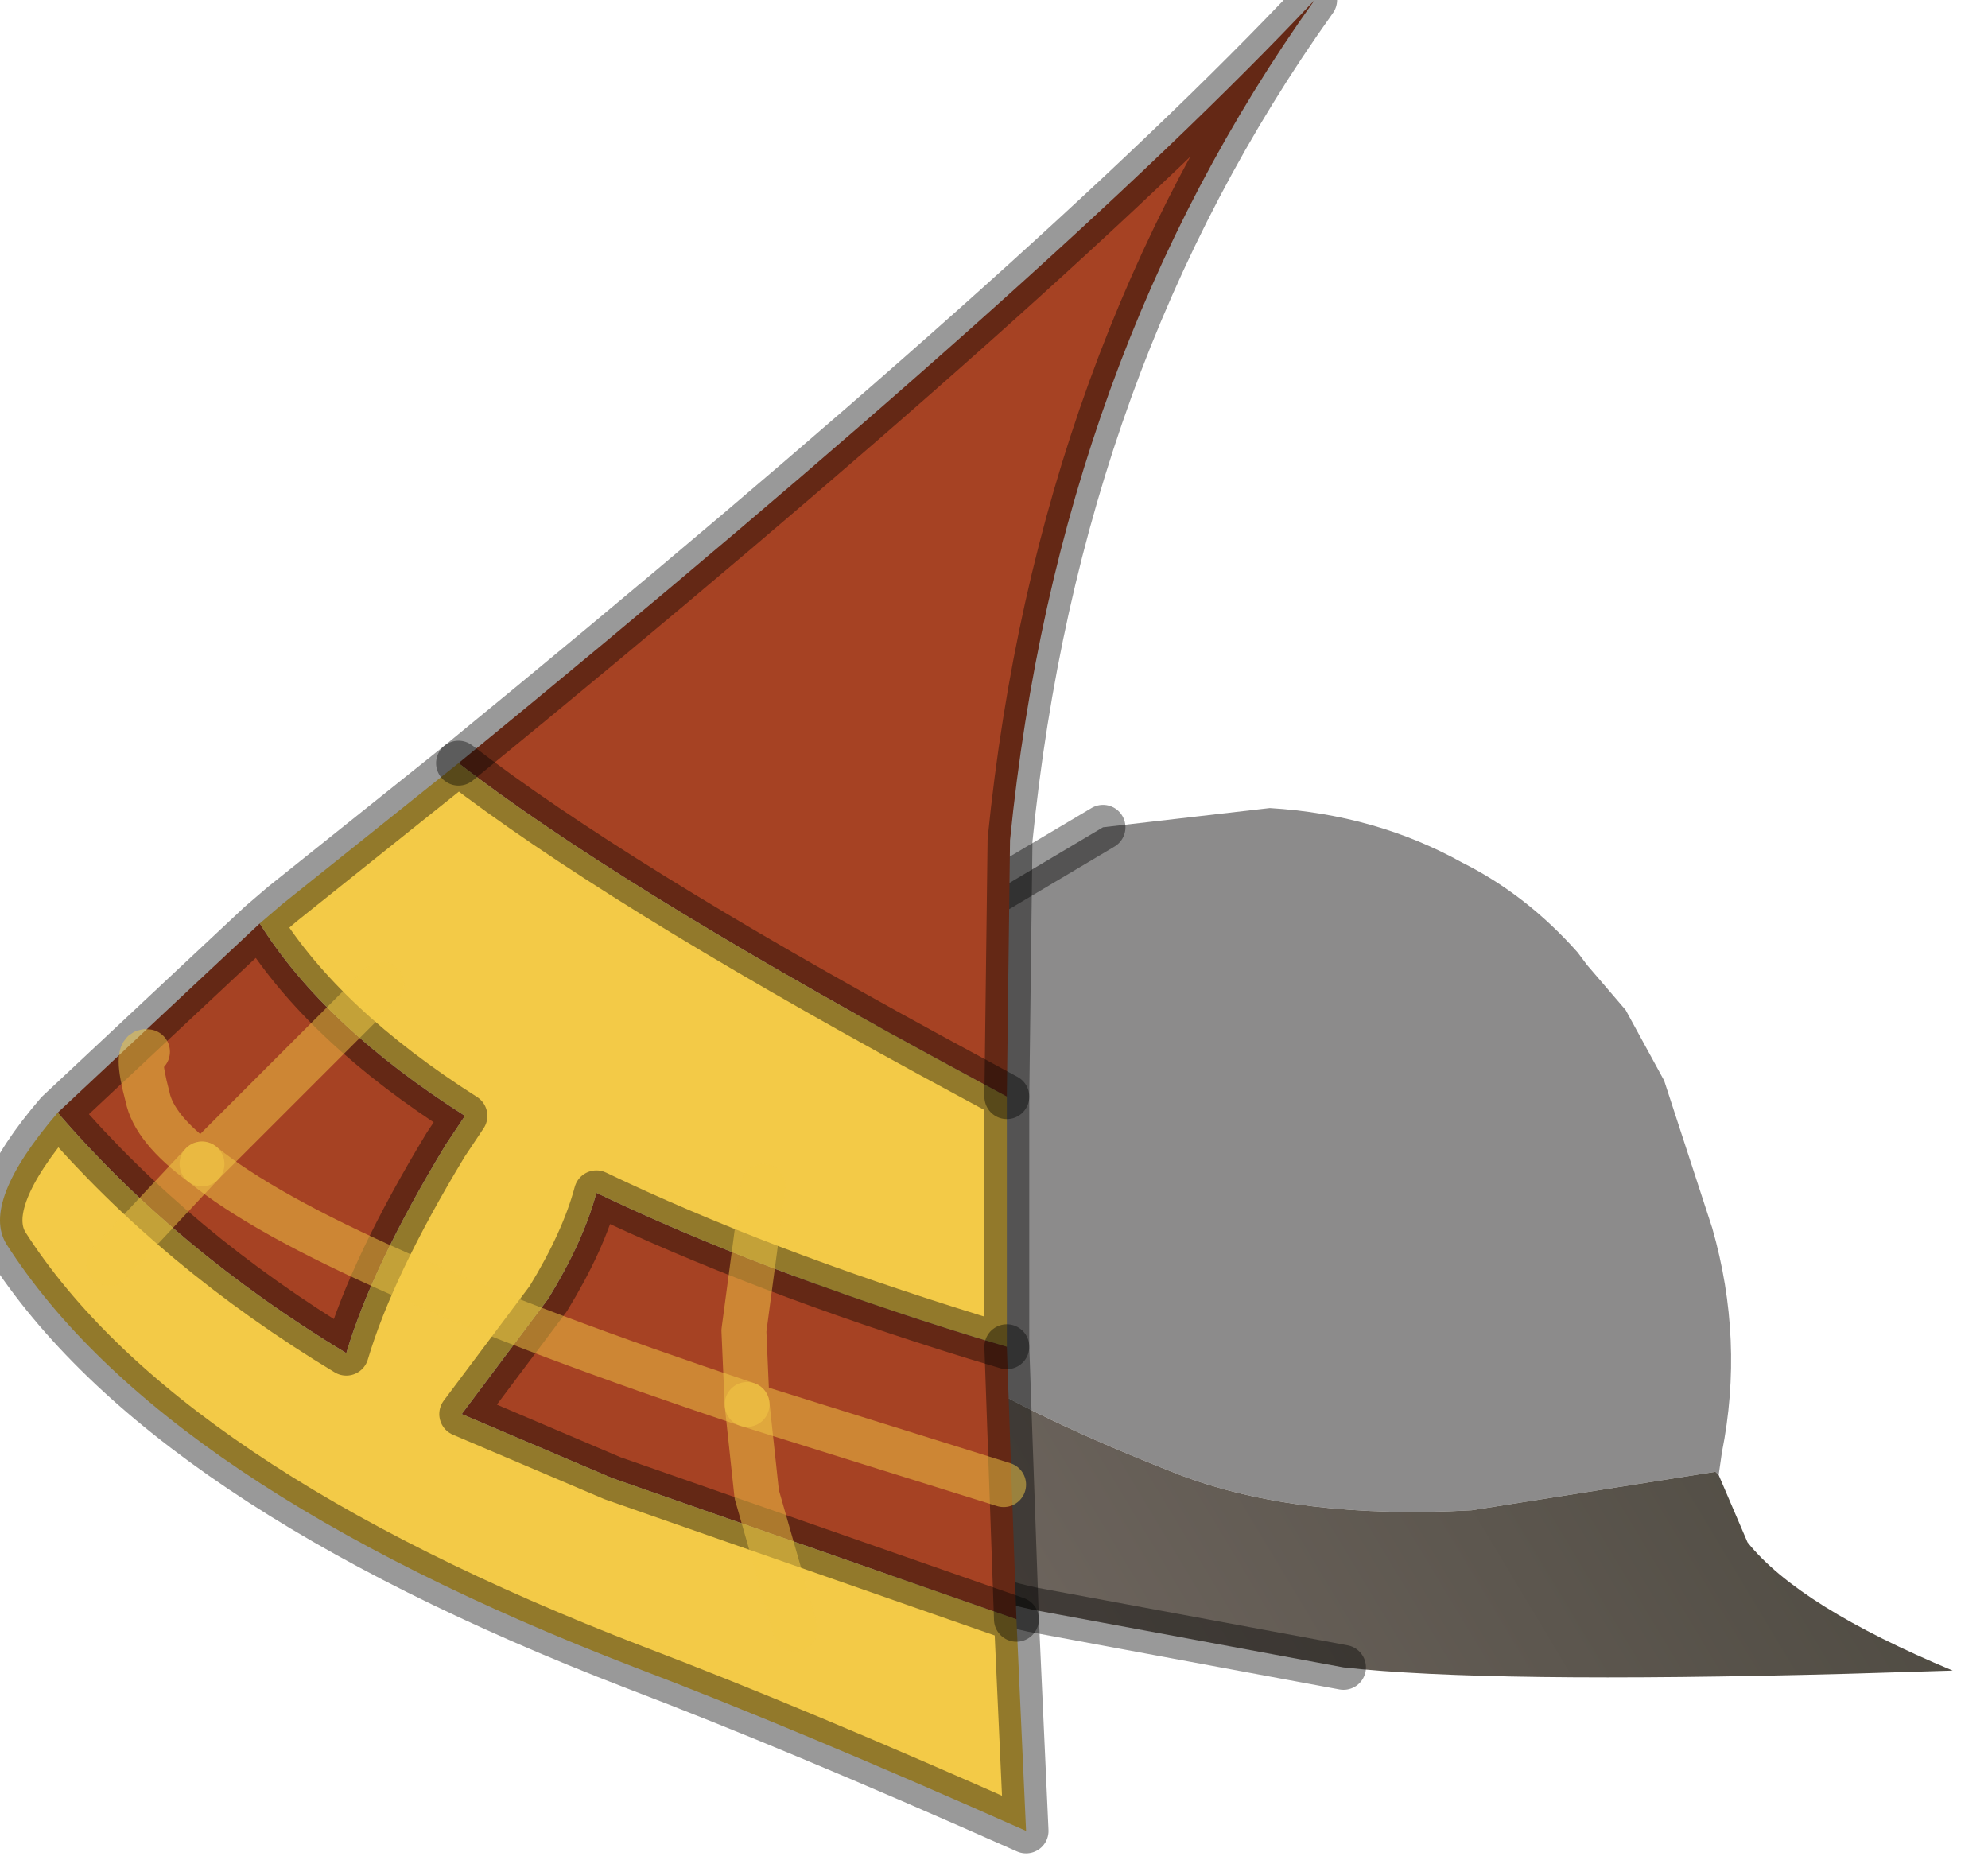 <?xml version="1.0" encoding="utf-8"?>
<svg version="1.1" id="Layer_1"
xmlns="http://www.w3.org/2000/svg"
xmlns:xlink="http://www.w3.org/1999/xlink"
width="31px" height="29px"
xml:space="preserve">
<g id="PathID_2090" transform="matrix(1, 0, 0, 1, 19.8, 19.4)">
<path style="fill:#8C8B8B;fill-opacity:1" d="M-6.25 -3.2Q-5.75 -4.25 -4.85 -5.1L-4.6 -5.3L-4.45 -5.4L-2.6 -6.5L0 -6.8Q1.65 -6.7 3 -5.95Q4 -5.45 4.8 -4.55L4.95 -4.35L5.55 -3.65L6.15 -2.55L6.9 -0.25Q7.4 1.5 7.05 3.25L7 3.6L6.95 3.55L3.15 4.15Q0.45 4.3 -1.4 3.6Q-3.7 2.7 -4.85 1.95L-5.45 1.45Q-6.55 0.4 -6.25 -3.2" />
<linearGradient
id="LinearGradID_522" gradientUnits="userSpaceOnUse" gradientTransform="matrix(-0.009, 0.006, -0.003, -0.005, 1.75, 1.8)" spreadMethod ="pad" x1="-819.2" y1="0" x2="819.2" y2="0" >
<stop  offset="0" style="stop-color:#48453C;stop-opacity:1" />
<stop  offset="1" style="stop-color:#716861;stop-opacity:1" />
</linearGradient>
<path style="fill:url(#LinearGradID_522) " d="M-5.45 1.45L-4.85 1.95Q-3.7 2.7 -1.4 3.6Q0.45 4.3 3.15 4.15L6.95 3.55L7 3.6L7.45 4.65Q8.25 5.65 10.65 6.65L9 6.7Q3.4 6.85 1.15 6.6L-3.7 5.7Q-6 5.2 -6.65 3.75L-7.05 2.05L-7.05 0.2Q-6.85 -1.95 -6.25 -3.2Q-6.55 0.4 -5.45 1.45" />
<path style="fill:none;stroke-width:0.7;stroke-linecap:round;stroke-linejoin:miter;stroke-miterlimit:5;stroke:#000000;stroke-opacity:0.4" d="M1.15 6.6L-3.7 5.7Q-6 5.2 -6.65 3.75L-7.05 2.05L-7.05 0.2Q-6.85 -1.95 -6.25 -3.2Q-5.75 -4.25 -4.85 -5.1L-4.6 -5.3" />
<path style="fill:none;stroke-width:0.7;stroke-linecap:round;stroke-linejoin:miter;stroke-miterlimit:5;stroke:#000000;stroke-opacity:0.4" d="M-4.45 -5.4L-2.6 -6.5" />
</g>
<g id="PathID_2091" transform="matrix(1, 0, 0, 1, 19.8, 19.4)">
<path style="fill:#A64223;fill-opacity:1" d="M-15.75 -5Q-14.75 -3.4 -12.55 -2L-12.85 -1.55Q-14 0.35 -14.4 1.7Q-17.05 0.1 -18.9 -2.05L-15.75 -5M-3.95 5.85L-10.25 3.65L-12.6 2.65L-11.25 0.85Q-10.7 -0.05 -10.5 -0.8Q-8 0.4 -4.6 1.45L-4.1 1.6L-3.95 5.85M-4.1 -2.3L-5.3 -2.95Q-10.25 -5.65 -12.65 -7.5Q-3.3 -15.15 0.7 -19.4Q-3.3 -13.8 -4.05 -6.3L-4.1 -2.3" />
<path style="fill:#F3CA47;fill-opacity:1" d="M-15.4 -5.3L-12.65 -7.5Q-10.25 -5.65 -5.3 -2.95L-4.1 -2.3L-4.1 1.6L-4.6 1.45Q-8 0.4 -10.5 -0.8Q-10.7 -0.05 -11.25 0.85L-12.6 2.65L-10.25 3.65L-3.95 5.85L-3.8 9.15Q-7.4 7.55 -9.9 6.6Q-17.3 3.75 -19.7 0Q-20.1 -0.65 -18.9 -2.05Q-17.05 0.1 -14.4 1.7Q-14 0.35 -12.85 -1.55L-12.55 -2Q-14.75 -3.4 -15.75 -5L-15.4 -5.3" />
<path style="fill:none;stroke-width:0.7;stroke-linecap:round;stroke-linejoin:round;stroke-miterlimit:3;stroke:#000000;stroke-opacity:0.4" d="M-18.9 -2.05Q-17.05 0.1 -14.4 1.7Q-14 0.35 -12.85 -1.55L-12.55 -2Q-14.75 -3.4 -15.75 -5L-18.9 -2.05Q-20.1 -0.65 -19.7 0Q-17.3 3.75 -9.9 6.6Q-7.4 7.55 -3.8 9.15L-3.95 5.85L-10.25 3.65L-12.6 2.65L-11.25 0.85Q-10.7 -0.05 -10.5 -0.8Q-8 0.4 -4.6 1.45L-4.1 1.6L-4.1 -2.3L-5.3 -2.95Q-10.25 -5.65 -12.65 -7.5L-15.4 -5.3L-15.75 -5" />
<path style="fill:none;stroke-width:0.7;stroke-linecap:round;stroke-linejoin:round;stroke-miterlimit:3;stroke:#000000;stroke-opacity:0.4" d="M-12.65 -7.5Q-3.3 -15.15 0.7 -19.4Q-3.3 -13.8 -4.05 -6.3L-4.1 -2.3" />
<path style="fill:none;stroke-width:0.7;stroke-linecap:round;stroke-linejoin:round;stroke-miterlimit:3;stroke:#000000;stroke-opacity:0.4" d="M-4.1 1.6L-3.95 5.85" />
</g>
<g id="PathID_2092" transform="matrix(1, 0, 0, 1, 19.8, 19.4)">
<path style="fill:none;stroke-width:0.7;stroke-linecap:round;stroke-linejoin:round;stroke-miterlimit:3;stroke:#F3CA47;stroke-opacity:0.502" d="M-17.5 -3Q-17.7 -3.05 -17.5 -2.3Q-17.4 -1.8 -16.65 -1.25L-13.85 -4.05" />
<path style="fill:none;stroke-width:0.7;stroke-linecap:round;stroke-linejoin:round;stroke-miterlimit:3;stroke:#F3CA47;stroke-opacity:0.502" d="M-7.9 -0.9L-8.2 1.35L-8.15 2.5L-4.15 3.75" />
<path style="fill:none;stroke-width:0.7;stroke-linecap:round;stroke-linejoin:round;stroke-miterlimit:3;stroke:#F3CA47;stroke-opacity:0.502" d="M-8.15 2.5L-8 3.9L-7.4 6" />
<path style="fill:none;stroke-width:0.7;stroke-linecap:round;stroke-linejoin:round;stroke-miterlimit:3;stroke:#F3CA47;stroke-opacity:0.502" d="M-16.65 -1.25Q-14.75 0.3 -8.15 2.5" />
<path style="fill:none;stroke-width:0.7;stroke-linecap:round;stroke-linejoin:round;stroke-miterlimit:3;stroke:#F3CA47;stroke-opacity:0.502" d="M-16.65 -1.25L-18.1 0.3" />
</g>
</svg>
